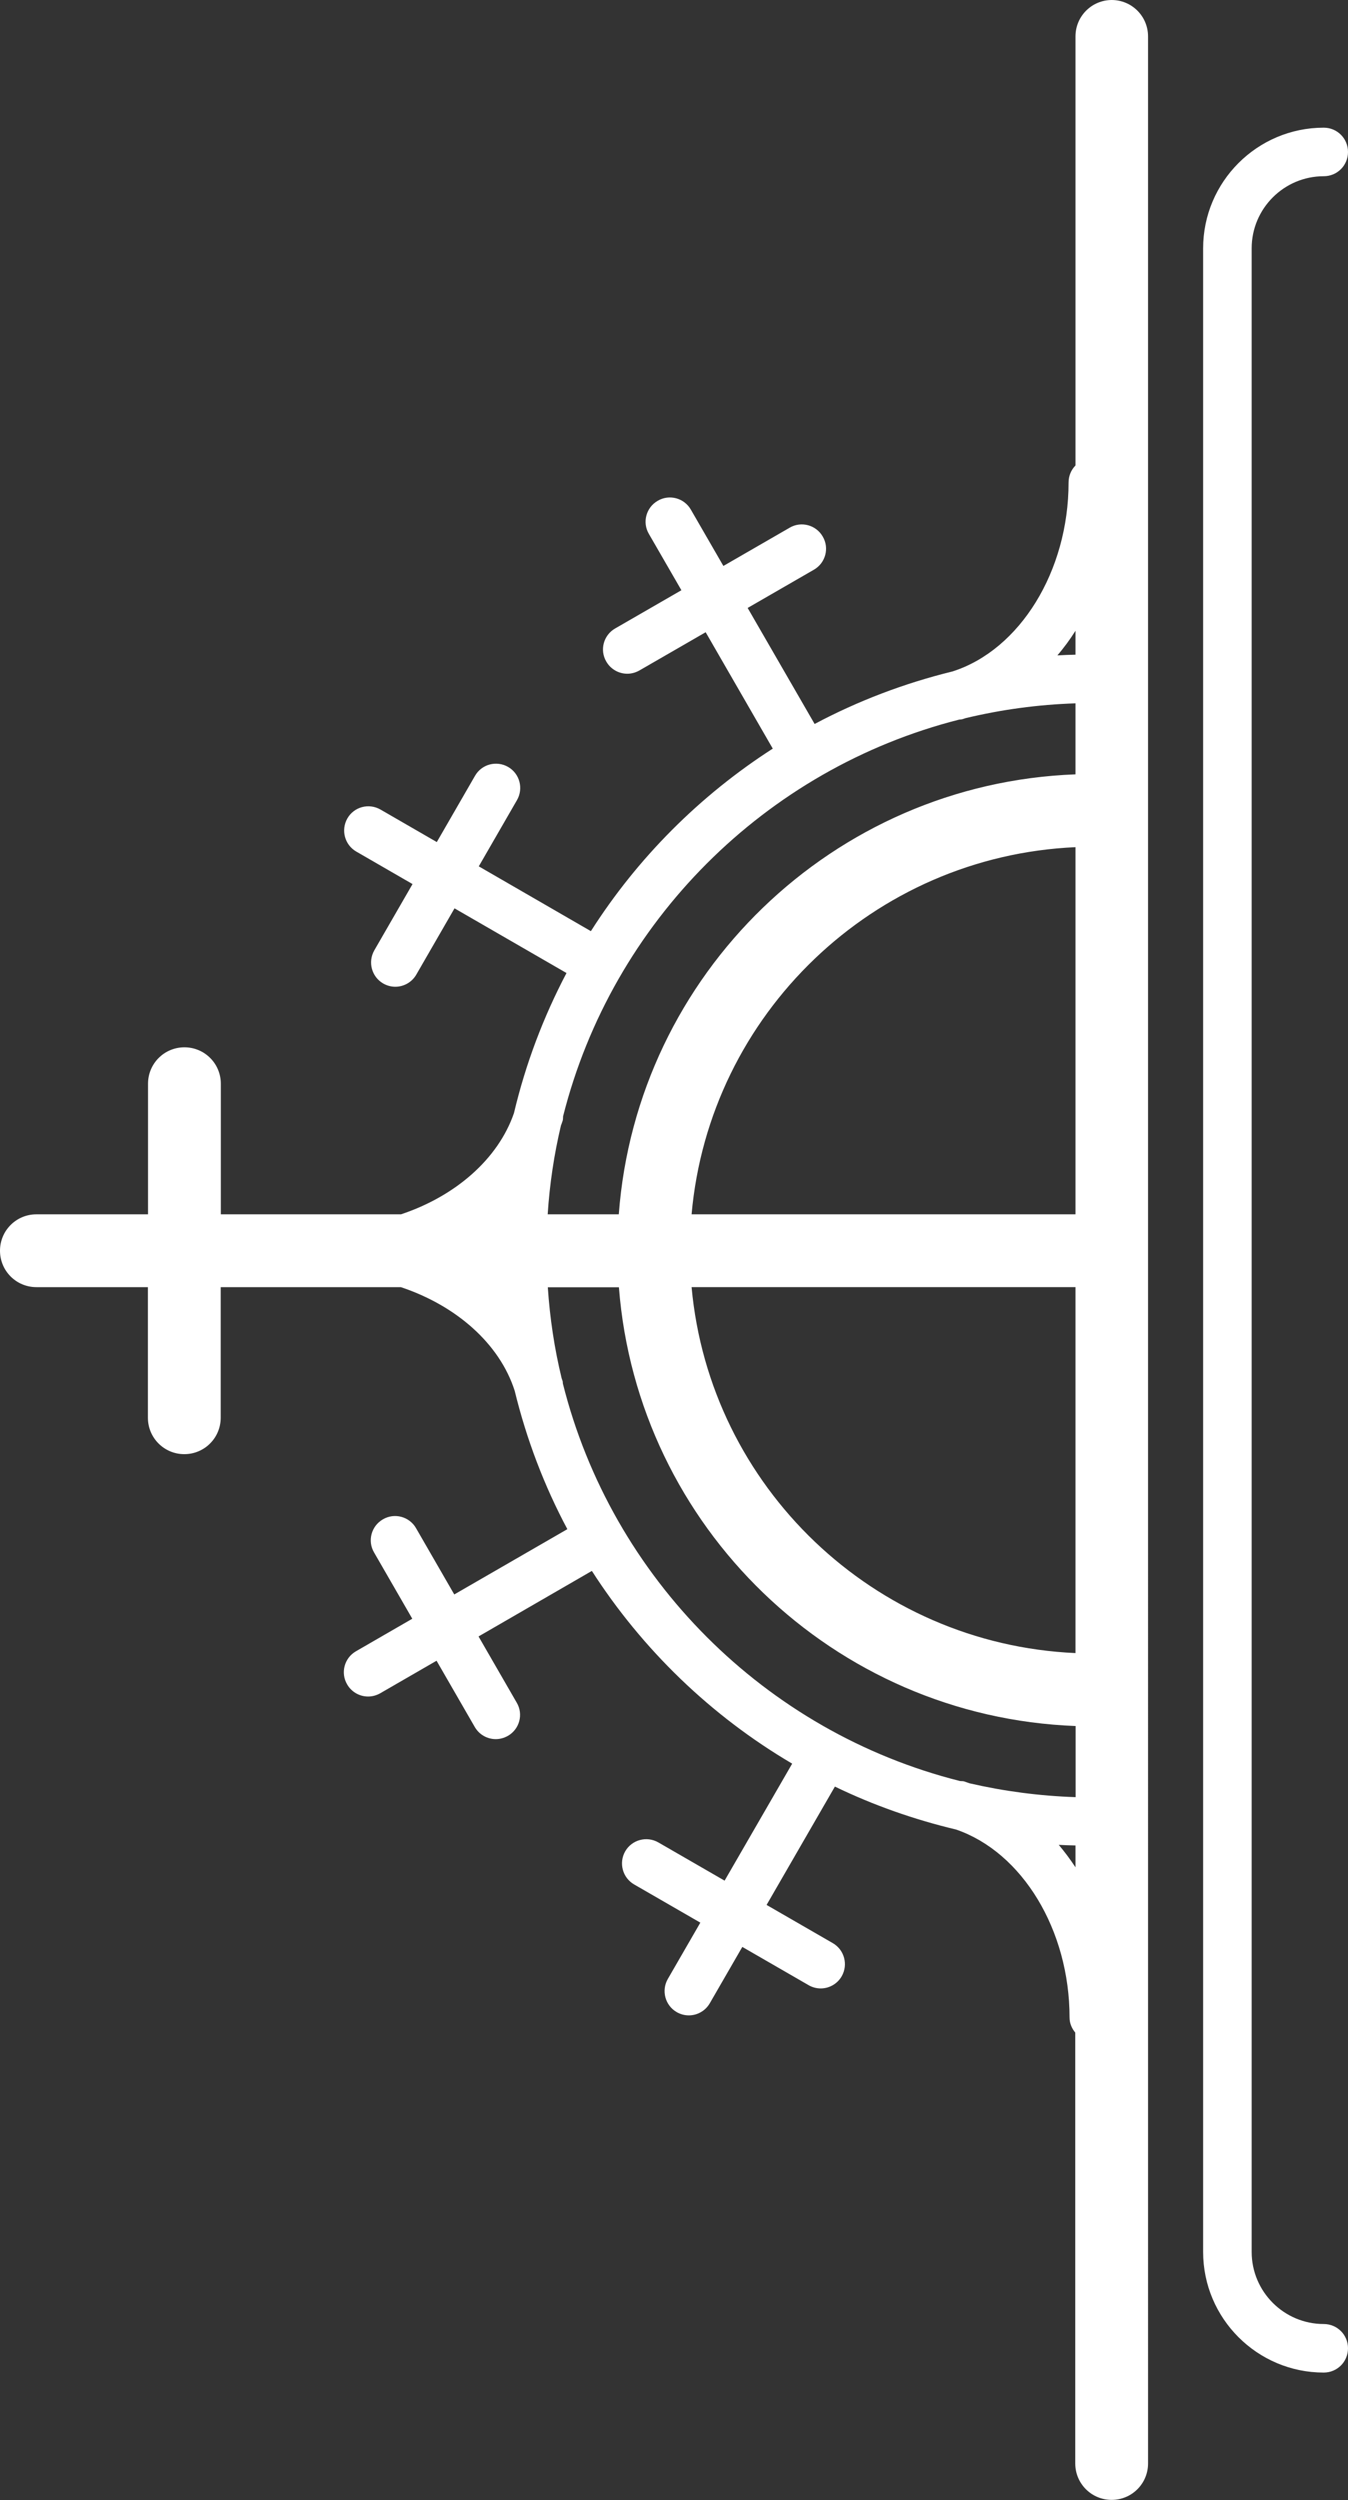 <?xml version="1.0" encoding="UTF-8"?>
<svg id="Layer_1" data-name="Layer 1" xmlns="http://www.w3.org/2000/svg" viewBox="0 0 111.1 206">
  <rect x="0" y="0" width="111.1" height="206" fill="#333333" stroke="none"/>
  <defs>
    <style>
      .cls-1 {
        fill: #fff;
        stroke-width: 0px;
      }
    </style>
  </defs>
  <path class="cls-1" d="m91.64,0c-1.66,0-3,1.34-3,3v35.35c-.35.36-.57.85-.57,1.4,0,7.31-4.01,13.79-9.56,15.57-4,.98-7.82,2.44-11.37,4.33l-5.52-9.56,5.46-3.15c.96-.55,1.29-1.78.73-2.73-.55-.96-1.78-1.29-2.73-.73l-5.46,3.15-2.68-4.64c-.55-.96-1.78-1.29-2.73-.73-.96.55-1.29,1.78-.73,2.73l2.68,4.64-5.46,3.15c-.96.55-1.29,1.78-.73,2.73.37.64,1.04,1,1.73,1,.34,0,.68-.09,1-.27l5.46-3.15,5.53,9.59c-6.02,3.87-11.15,9.01-14.99,15.04l-9.24-5.34,3.15-5.46c.55-.96.22-2.18-.73-2.73-.96-.55-2.18-.23-2.73.73l-3.15,5.46-4.64-2.68c-.96-.55-2.18-.23-2.73.73-.55.96-.22,2.18.73,2.73l4.64,2.68-3.15,5.46c-.55.96-.22,2.18.73,2.73.31.18.66.27,1,.27.69,0,1.36-.36,1.73-1l3.15-5.46,9.23,5.33c-1.9,3.61-3.37,7.48-4.33,11.54-1.31,3.8-4.84,6.85-9.31,8.34h-14.85v-10.76c0-1.66-1.34-3-3-3s-3,1.34-3,3v10.76H3c-1.66,0-3,1.34-3,3s1.34,3,3,3h9.19v10.76c0,1.66,1.34,3,3,3s3-1.34,3-3v-10.76h14.85c4.55,1.52,8.13,4.64,9.38,8.54.98,4.02,2.44,7.84,4.34,11.4l-9.32,5.38-3.15-5.46c-.55-.96-1.78-1.29-2.73-.73-.96.55-1.29,1.78-.73,2.73l3.15,5.46-4.64,2.68c-.96.55-1.29,1.78-.73,2.73.37.64,1.04,1,1.73,1,.34,0,.68-.09,1-.27l4.64-2.68,3.15,5.46c.37.64,1.04,1,1.73,1,.34,0,.68-.09,1-.27.96-.55,1.29-1.78.73-2.73l-3.15-5.46,9.34-5.4c4.18,6.5,9.84,11.96,16.51,15.88l-5.57,9.64-5.46-3.15c-.96-.55-2.18-.22-2.73.73-.55.96-.22,2.18.73,2.73l5.46,3.15-2.68,4.64c-.55.96-.22,2.18.73,2.73.31.18.66.27,1,.27.69,0,1.36-.36,1.73-1l2.68-4.64,5.46,3.15c.31.18.66.27,1,.27.69,0,1.36-.36,1.73-1,.55-.96.22-2.18-.73-2.73l-5.46-3.15,5.63-9.75c3.16,1.53,6.51,2.71,9.99,3.54,5.45,1.87,9.35,8.27,9.35,15.49,0,.48.19.9.47,1.24v35.5c0,1.66,1.34,3,3,3s3-1.34,3-3V3c0-1.66-1.34-3-3-3Zm-3,100.05h-31.64c1.46-16.48,14.97-29.51,31.64-30.25v30.25Zm0,6v30.15c-16.64-.74-30.14-13.71-31.64-30.15h31.64Zm0-54.08v1.97c-.5.01-1,.03-1.49.06.54-.64,1.04-1.31,1.49-2.03Zm-9.6,7.32c.1-.01.2-.01.3-.04.08-.02.16-.06.24-.08,2.92-.7,5.95-1.12,9.06-1.22v5.85c-19.98.75-36.16,16.46-37.64,36.25h-5.86c.16-2.5.53-4.94,1.09-7.31.05-.14.11-.28.15-.42.03-.12.02-.23.03-.35,4.04-16,16.65-28.62,32.64-32.68Zm-32.65,54.69c-.01-.07,0-.13-.02-.19-.02-.08-.06-.15-.08-.23-.59-2.43-.97-4.94-1.14-7.5h5.86c1.53,19.74,17.69,35.4,37.64,36.15v5.86c-3-.1-5.92-.49-8.74-1.14-.15-.05-.3-.11-.46-.16-.11-.03-.22-.01-.34-.03-16.04-4.04-28.69-16.7-32.72-32.75Zm40.87,38.02c.46.03.92.04,1.38.05v1.8c-.43-.65-.89-1.27-1.38-1.85Zm23.84,41.48c0,1.11-.89,2-2,2-5.48,0-9.94-4.46-9.94-9.94V20.46c0-5.48,4.46-9.94,9.94-9.94,1.11,0,2,.89,2,2s-.89,2-2,2c-3.27,0-5.94,2.66-5.94,5.94v165.08c0,3.27,2.66,5.94,5.94,5.94,1.11,0,2,.89,2,2Z"/>
</svg>